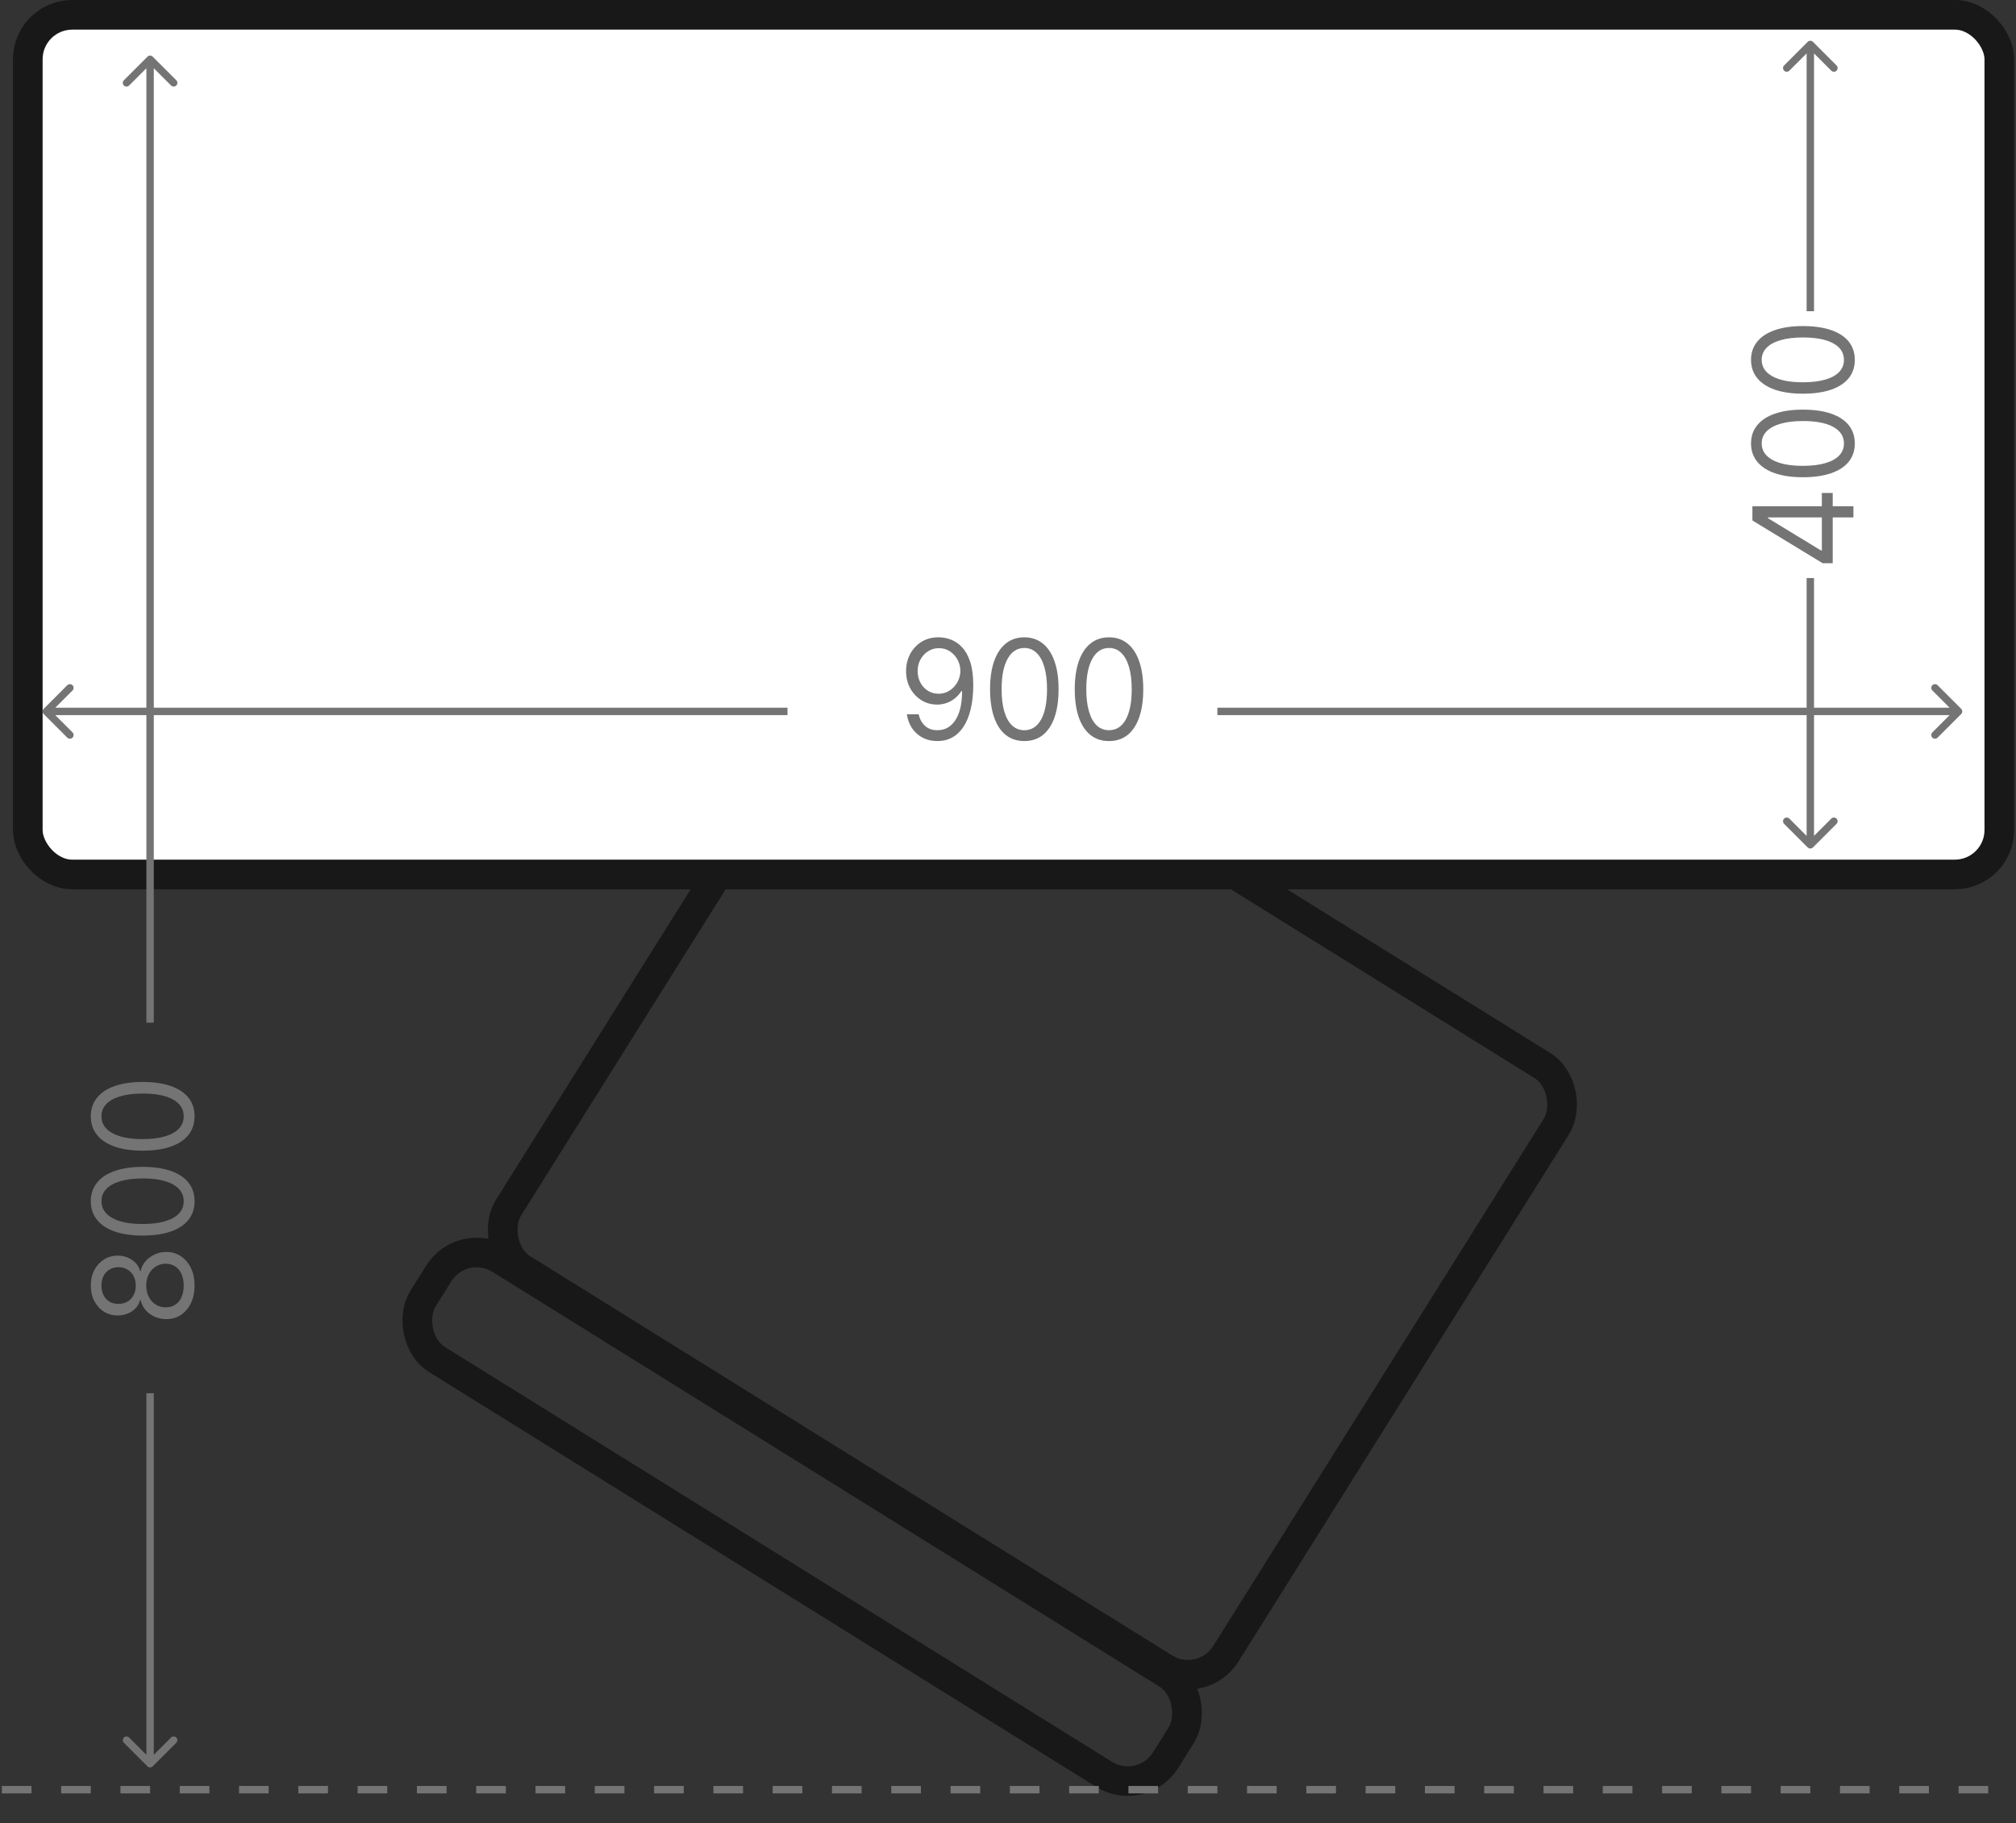 <svg width="136" height="123" viewBox="0 0 136 123" fill="none" xmlns="http://www.w3.org/2000/svg">
<rect x="0" y="0" width="136" height="123" fill="#333333" stroke="none"/>
<rect x="0.318" y="1.375" width="59" height="8" rx="3" transform="matrix(0.849 0.528 -0.531 0.847 31.654 82.043)" stroke="#181818" stroke-width="2"/>
<rect x="0.318" y="1.375" width="57" height="48" rx="3" transform="matrix(0.849 0.528 -0.531 0.847 58.654 42.042)" stroke="#181818" stroke-width="2"/>
<rect x="1.875" y="1" width="133" height="58" rx="3" fill="white" stroke="#181818" stroke-width="2"/>
<path d="M2.948 47.823C2.851 47.921 2.851 48.079 2.948 48.177L4.539 49.768C4.637 49.865 4.795 49.865 4.893 49.768C4.99 49.67 4.99 49.512 4.893 49.414L3.479 48L4.893 46.586C4.99 46.488 4.99 46.33 4.893 46.232C4.795 46.135 4.637 46.135 4.539 46.232L2.948 47.823ZM3.125 48.25L53.125 48.25L53.125 47.75L3.125 47.75L3.125 48.25Z" fill="#757474"/>
<path d="M132.302 48.177C132.399 48.079 132.399 47.921 132.302 47.823L130.711 46.232C130.613 46.135 130.455 46.135 130.357 46.232C130.26 46.33 130.26 46.488 130.357 46.586L131.771 48L130.357 49.414C130.26 49.512 130.26 49.67 130.357 49.768C130.455 49.865 130.613 49.865 130.711 49.768L132.302 48.177ZM82.125 48.25L132.125 48.25L132.125 47.75L82.125 47.75L82.125 48.25Z" fill="#757474"/>
<path d="M63.345 43C63.618 43.002 63.891 43.056 64.163 43.16C64.436 43.264 64.685 43.437 64.91 43.679C65.135 43.919 65.316 44.246 65.452 44.66C65.588 45.075 65.656 45.595 65.656 46.221C65.656 46.826 65.6 47.364 65.487 47.834C65.377 48.302 65.217 48.697 65.007 49.019C64.799 49.34 64.546 49.584 64.248 49.751C63.951 49.917 63.616 50 63.241 50C62.869 50 62.537 49.925 62.245 49.774C61.955 49.621 61.717 49.409 61.531 49.138C61.347 48.865 61.229 48.55 61.177 48.19H61.969C62.04 48.503 62.182 48.761 62.394 48.965C62.608 49.167 62.891 49.268 63.241 49.268C63.754 49.268 64.159 49.038 64.455 48.579C64.754 48.12 64.903 47.472 64.903 46.633H64.851C64.73 46.819 64.586 46.98 64.42 47.116C64.253 47.251 64.068 47.355 63.865 47.428C63.661 47.502 63.445 47.538 63.215 47.538C62.834 47.538 62.485 47.442 62.167 47.249C61.851 47.053 61.598 46.786 61.407 46.447C61.219 46.105 61.125 45.715 61.125 45.276C61.125 44.859 61.216 44.477 61.398 44.131C61.582 43.783 61.839 43.506 62.17 43.3C62.503 43.093 62.895 42.994 63.345 43ZM63.345 43.732C63.073 43.732 62.827 43.802 62.608 43.942C62.392 44.079 62.22 44.266 62.092 44.501C61.967 44.734 61.904 44.992 61.904 45.276C61.904 45.56 61.965 45.818 62.086 46.051C62.209 46.282 62.377 46.466 62.589 46.603C62.803 46.739 63.047 46.806 63.319 46.806C63.525 46.806 63.716 46.765 63.894 46.683C64.071 46.599 64.226 46.485 64.358 46.34C64.492 46.194 64.597 46.029 64.673 45.845C64.749 45.658 64.786 45.464 64.786 45.263C64.786 44.996 64.724 44.747 64.598 44.514C64.475 44.281 64.304 44.093 64.085 43.949C63.869 43.804 63.622 43.732 63.345 43.732Z" fill="#757474"/>
<path d="M69.101 50C68.612 50 68.195 49.864 67.851 49.591C67.507 49.316 67.244 48.918 67.063 48.397C66.881 47.873 66.79 47.241 66.79 46.5C66.79 45.764 66.881 45.135 67.063 44.614C67.247 44.09 67.511 43.691 67.855 43.416C68.201 43.139 68.616 43 69.101 43C69.586 43 70 43.139 70.344 43.416C70.691 43.691 70.954 44.09 71.136 44.614C71.32 45.135 71.412 45.764 71.412 46.5C71.412 47.241 71.321 47.873 71.139 48.397C70.958 48.918 70.695 49.316 70.351 49.591C70.007 49.864 69.59 50 69.101 50ZM69.101 49.268C69.586 49.268 69.962 49.029 70.231 48.55C70.499 48.07 70.633 47.387 70.633 46.5C70.633 45.91 70.572 45.408 70.448 44.993C70.327 44.578 70.152 44.262 69.922 44.045C69.695 43.828 69.421 43.719 69.101 43.719C68.621 43.719 68.245 43.962 67.975 44.447C67.704 44.931 67.569 45.615 67.569 46.5C67.569 47.09 67.63 47.591 67.751 48.004C67.872 48.416 68.046 48.73 68.273 48.945C68.503 49.16 68.779 49.268 69.101 49.268Z" fill="#757474"/>
<path d="M74.814 50C74.325 50 73.908 49.864 73.564 49.591C73.22 49.316 72.957 48.918 72.775 48.397C72.594 47.873 72.503 47.241 72.503 46.5C72.503 45.764 72.594 45.135 72.775 44.614C72.959 44.09 73.223 43.691 73.567 43.416C73.914 43.139 74.329 43 74.814 43C75.299 43 75.713 43.139 76.057 43.416C76.403 43.691 76.667 44.09 76.849 44.614C77.033 45.135 77.125 45.764 77.125 46.5C77.125 47.241 77.034 47.873 76.852 48.397C76.671 48.918 76.408 49.316 76.064 49.591C75.719 49.864 75.303 50 74.814 50ZM74.814 49.268C75.299 49.268 75.675 49.029 75.944 48.55C76.212 48.07 76.346 47.387 76.346 46.5C76.346 45.91 76.284 45.408 76.161 44.993C76.04 44.578 75.865 44.262 75.635 44.045C75.408 43.828 75.134 43.719 74.814 43.719C74.334 43.719 73.958 43.962 73.688 44.447C73.417 44.931 73.282 45.615 73.282 46.5C73.282 47.09 73.342 47.591 73.464 48.004C73.585 48.416 73.759 48.73 73.986 48.945C74.216 49.16 74.492 49.268 74.814 49.268Z" fill="#757474"/>
<path d="M121.948 57.177C122.046 57.274 122.204 57.274 122.302 57.177L123.893 55.586C123.99 55.488 123.99 55.33 123.893 55.232C123.795 55.135 123.637 55.135 123.539 55.232L122.125 56.646L120.711 55.232C120.613 55.135 120.455 55.135 120.357 55.232C120.26 55.33 120.26 55.488 120.357 55.586L121.948 57.177ZM121.875 39L121.875 57L122.375 57L122.375 39L121.875 39Z" fill="#757474"/>
<path d="M122.302 2.823C122.204 2.726 122.046 2.726 121.948 2.823L120.357 4.414C120.26 4.512 120.26 4.67 120.357 4.768C120.455 4.865 120.613 4.865 120.711 4.768L122.125 3.354L123.539 4.768C123.637 4.865 123.795 4.865 123.893 4.768C123.99 4.67 123.99 4.512 123.893 4.414L122.302 2.823ZM122.375 21L122.375 3L121.875 3L121.875 21L122.375 21Z" fill="#757474"/>
<path d="M123.635 38H122.956L118.218 35.117V34.643H119.269V34.963L122.849 37.142H122.903V33.259H123.635V38ZM125.032 34.912H118.218V34.156H125.032V34.912Z" fill="#757474"/>
<path d="M125.125 29.919C125.125 30.401 124.989 30.812 124.716 31.152C124.441 31.492 124.043 31.751 123.521 31.93C122.998 32.11 122.366 32.2 121.625 32.2C120.889 32.2 120.26 32.11 119.739 31.93C119.215 31.749 118.816 31.488 118.541 31.149C118.264 30.807 118.125 30.397 118.125 29.919C118.125 29.44 118.264 29.031 118.541 28.692C118.816 28.35 119.215 28.09 119.739 27.91C120.26 27.729 120.889 27.638 121.625 27.638C122.366 27.638 122.998 27.728 123.521 27.907C124.043 28.086 124.441 28.346 124.716 28.685C124.989 29.025 125.125 29.436 125.125 29.919ZM124.393 29.919C124.393 29.44 124.154 29.069 123.674 28.804C123.195 28.539 122.512 28.407 121.625 28.407C121.035 28.407 120.533 28.468 120.118 28.589C119.703 28.709 119.387 28.882 119.17 29.108C118.952 29.332 118.844 29.603 118.844 29.919C118.844 30.393 119.087 30.763 119.572 31.03C120.056 31.297 120.74 31.431 121.625 31.431C122.215 31.431 122.716 31.371 123.129 31.251C123.541 31.132 123.855 30.96 124.07 30.736C124.285 30.509 124.393 30.237 124.393 29.919Z" fill="#757474"/>
<path d="M125.125 24.281C125.125 24.763 124.989 25.174 124.716 25.514C124.441 25.854 124.043 26.113 123.521 26.293C122.998 26.472 122.366 26.562 121.625 26.562C120.889 26.562 120.26 26.472 119.739 26.293C119.215 26.111 118.816 25.85 118.541 25.511C118.264 25.169 118.125 24.759 118.125 24.281C118.125 23.802 118.264 23.393 118.541 23.054C118.816 22.712 119.215 22.452 119.739 22.272C120.26 22.091 120.889 22 121.625 22C122.366 22 122.998 22.09 123.521 22.269C124.043 22.448 124.441 22.708 124.716 23.047C124.989 23.387 125.125 23.798 125.125 24.281ZM124.393 24.281C124.393 23.802 124.154 23.431 123.674 23.166C123.195 22.901 122.512 22.769 121.625 22.769C121.035 22.769 120.533 22.83 120.118 22.951C119.703 23.071 119.387 23.244 119.17 23.47C118.952 23.695 118.844 23.965 118.844 24.281C118.844 24.755 119.087 25.125 119.572 25.392C120.056 25.659 120.74 25.793 121.625 25.793C122.215 25.793 122.716 25.733 123.129 25.613C123.541 25.494 123.855 25.322 124.07 25.098C124.285 24.871 124.393 24.599 124.393 24.281Z" fill="#757474"/>
<path d="M9.948 119.177C10.046 119.274 10.204 119.274 10.302 119.177L11.893 117.586C11.99 117.488 11.99 117.33 11.893 117.232C11.795 117.135 11.637 117.135 11.539 117.232L10.125 118.646L8.711 117.232C8.613 117.135 8.455 117.135 8.357 117.232C8.26 117.33 8.26 117.488 8.357 117.586L9.948 119.177ZM10.375 119L10.375 94L9.875 94L9.875 119L10.375 119Z" fill="#757474"/>
<path d="M10.302 3.823C10.204 3.726 10.046 3.726 9.948 3.823L8.357 5.414C8.26 5.512 8.26 5.67 8.357 5.768C8.455 5.865 8.613 5.865 8.711 5.768L10.125 4.354L11.539 5.768C11.637 5.865 11.795 5.865 11.893 5.768C11.99 5.67 11.99 5.512 11.893 5.414L10.302 3.823ZM10.375 69L10.375 4L9.875 4L9.875 69L10.375 69Z" fill="#757474"/>
<path d="M13.125 86.734C13.125 87.181 13.044 87.576 12.882 87.919C12.718 88.26 12.493 88.526 12.207 88.717C11.918 88.908 11.59 89.002 11.222 89C10.934 89.002 10.668 88.947 10.424 88.834C10.177 88.721 9.972 88.567 9.808 88.372C9.642 88.174 9.536 87.954 9.492 87.711H9.452C9.368 88.03 9.185 88.284 8.903 88.473C8.619 88.661 8.296 88.755 7.935 88.752C7.589 88.755 7.279 88.669 7.007 88.495C6.734 88.322 6.519 88.083 6.361 87.779C6.204 87.473 6.125 87.125 6.125 86.734C6.125 86.348 6.204 86.003 6.361 85.699C6.519 85.395 6.734 85.157 7.007 84.983C7.279 84.807 7.589 84.718 7.935 84.716C8.296 84.718 8.619 84.815 8.903 85.006C9.185 85.195 9.368 85.445 9.452 85.758H9.492C9.536 85.517 9.642 85.3 9.808 85.107C9.972 84.914 10.177 84.76 10.424 84.644C10.668 84.529 10.934 84.471 11.222 84.469C11.59 84.471 11.918 84.569 12.207 84.762C12.493 84.953 12.718 85.219 12.882 85.559C13.044 85.898 13.125 86.29 13.125 86.734ZM12.393 86.734C12.393 86.433 12.343 86.172 12.243 85.953C12.143 85.734 12.003 85.565 11.821 85.445C11.639 85.326 11.426 85.265 11.182 85.263C10.925 85.265 10.697 85.33 10.5 85.458C10.303 85.586 10.147 85.761 10.034 85.982C9.921 86.202 9.865 86.452 9.865 86.734C9.865 87.019 9.921 87.272 10.034 87.496C10.147 87.717 10.303 87.892 10.5 88.02C10.697 88.146 10.925 88.208 11.182 88.206C11.426 88.208 11.639 88.15 11.821 88.033C12.003 87.914 12.143 87.743 12.243 87.522C12.343 87.301 12.393 87.038 12.393 86.734ZM9.159 86.734C9.159 86.496 9.11 86.284 9.013 86.1C8.915 85.913 8.779 85.766 8.604 85.66C8.428 85.554 8.223 85.5 7.988 85.497C7.757 85.5 7.557 85.553 7.386 85.657C7.213 85.761 7.08 85.905 6.987 86.09C6.891 86.274 6.844 86.489 6.844 86.734C6.844 86.984 6.891 87.202 6.987 87.389C7.08 87.575 7.213 87.72 7.386 87.822C7.557 87.924 7.757 87.974 7.988 87.971C8.223 87.974 8.428 87.922 8.604 87.818C8.779 87.712 8.915 87.566 9.013 87.379C9.11 87.192 9.159 86.977 9.159 86.734Z" fill="#757474"/>
<path d="M13.125 81.047C13.125 81.537 12.989 81.955 12.716 82.3C12.441 82.645 12.043 82.909 11.521 83.091C10.998 83.273 10.366 83.364 9.625 83.364C8.889 83.364 8.26 83.273 7.739 83.091C7.215 82.906 6.816 82.642 6.541 82.297C6.264 81.95 6.125 81.533 6.125 81.047C6.125 80.561 6.264 80.145 6.541 79.8C6.816 79.453 7.215 79.188 7.739 79.006C8.26 78.821 8.889 78.729 9.625 78.729C10.366 78.729 10.998 78.82 11.521 79.002C12.043 79.185 12.441 79.448 12.716 79.793C12.989 80.139 13.125 80.556 13.125 81.047ZM12.393 81.047C12.393 80.561 12.153 80.183 11.674 79.914C11.195 79.645 10.512 79.51 9.625 79.51C9.035 79.51 8.533 79.572 8.118 79.696C7.703 79.817 7.387 79.993 7.17 80.223C6.952 80.451 6.844 80.726 6.844 81.047C6.844 81.528 7.087 81.905 7.572 82.176C8.056 82.448 8.74 82.583 9.625 82.583C10.215 82.583 10.716 82.522 11.129 82.401C11.541 82.279 11.855 82.105 12.07 81.877C12.286 81.647 12.393 81.37 12.393 81.047Z" fill="#757474"/>
<path d="M13.125 75.318C13.125 75.808 12.989 76.226 12.716 76.571C12.441 76.916 12.043 77.18 11.521 77.362C10.998 77.544 10.366 77.635 9.625 77.635C8.889 77.635 8.26 77.544 7.739 77.362C7.215 77.177 6.816 76.913 6.541 76.568C6.264 76.22 6.125 75.804 6.125 75.318C6.125 74.832 6.264 74.416 6.541 74.071C6.816 73.724 7.215 73.459 7.739 73.277C8.26 73.092 8.889 73 9.625 73C10.366 73 10.998 73.091 11.521 73.273C12.043 73.456 12.441 73.719 12.716 74.064C12.989 74.409 13.125 74.827 13.125 75.318ZM12.393 75.318C12.393 74.832 12.153 74.454 11.674 74.185C11.195 73.916 10.512 73.781 9.625 73.781C9.035 73.781 8.533 73.843 8.118 73.967C7.703 74.088 7.387 74.264 7.17 74.494C6.952 74.722 6.844 74.996 6.844 75.318C6.844 75.799 7.087 76.176 7.572 76.447C8.056 76.719 8.74 76.854 9.625 76.854C10.215 76.854 10.716 76.793 11.129 76.672C11.541 76.55 11.855 76.376 12.07 76.148C12.286 75.918 12.393 75.641 12.393 75.318Z" fill="#757474"/>
<line x1="0.125" y1="120.75" x2="135.125" y2="120.75" stroke="#757474" stroke-width="0.5" stroke-dasharray="2 2"/>
</svg>
